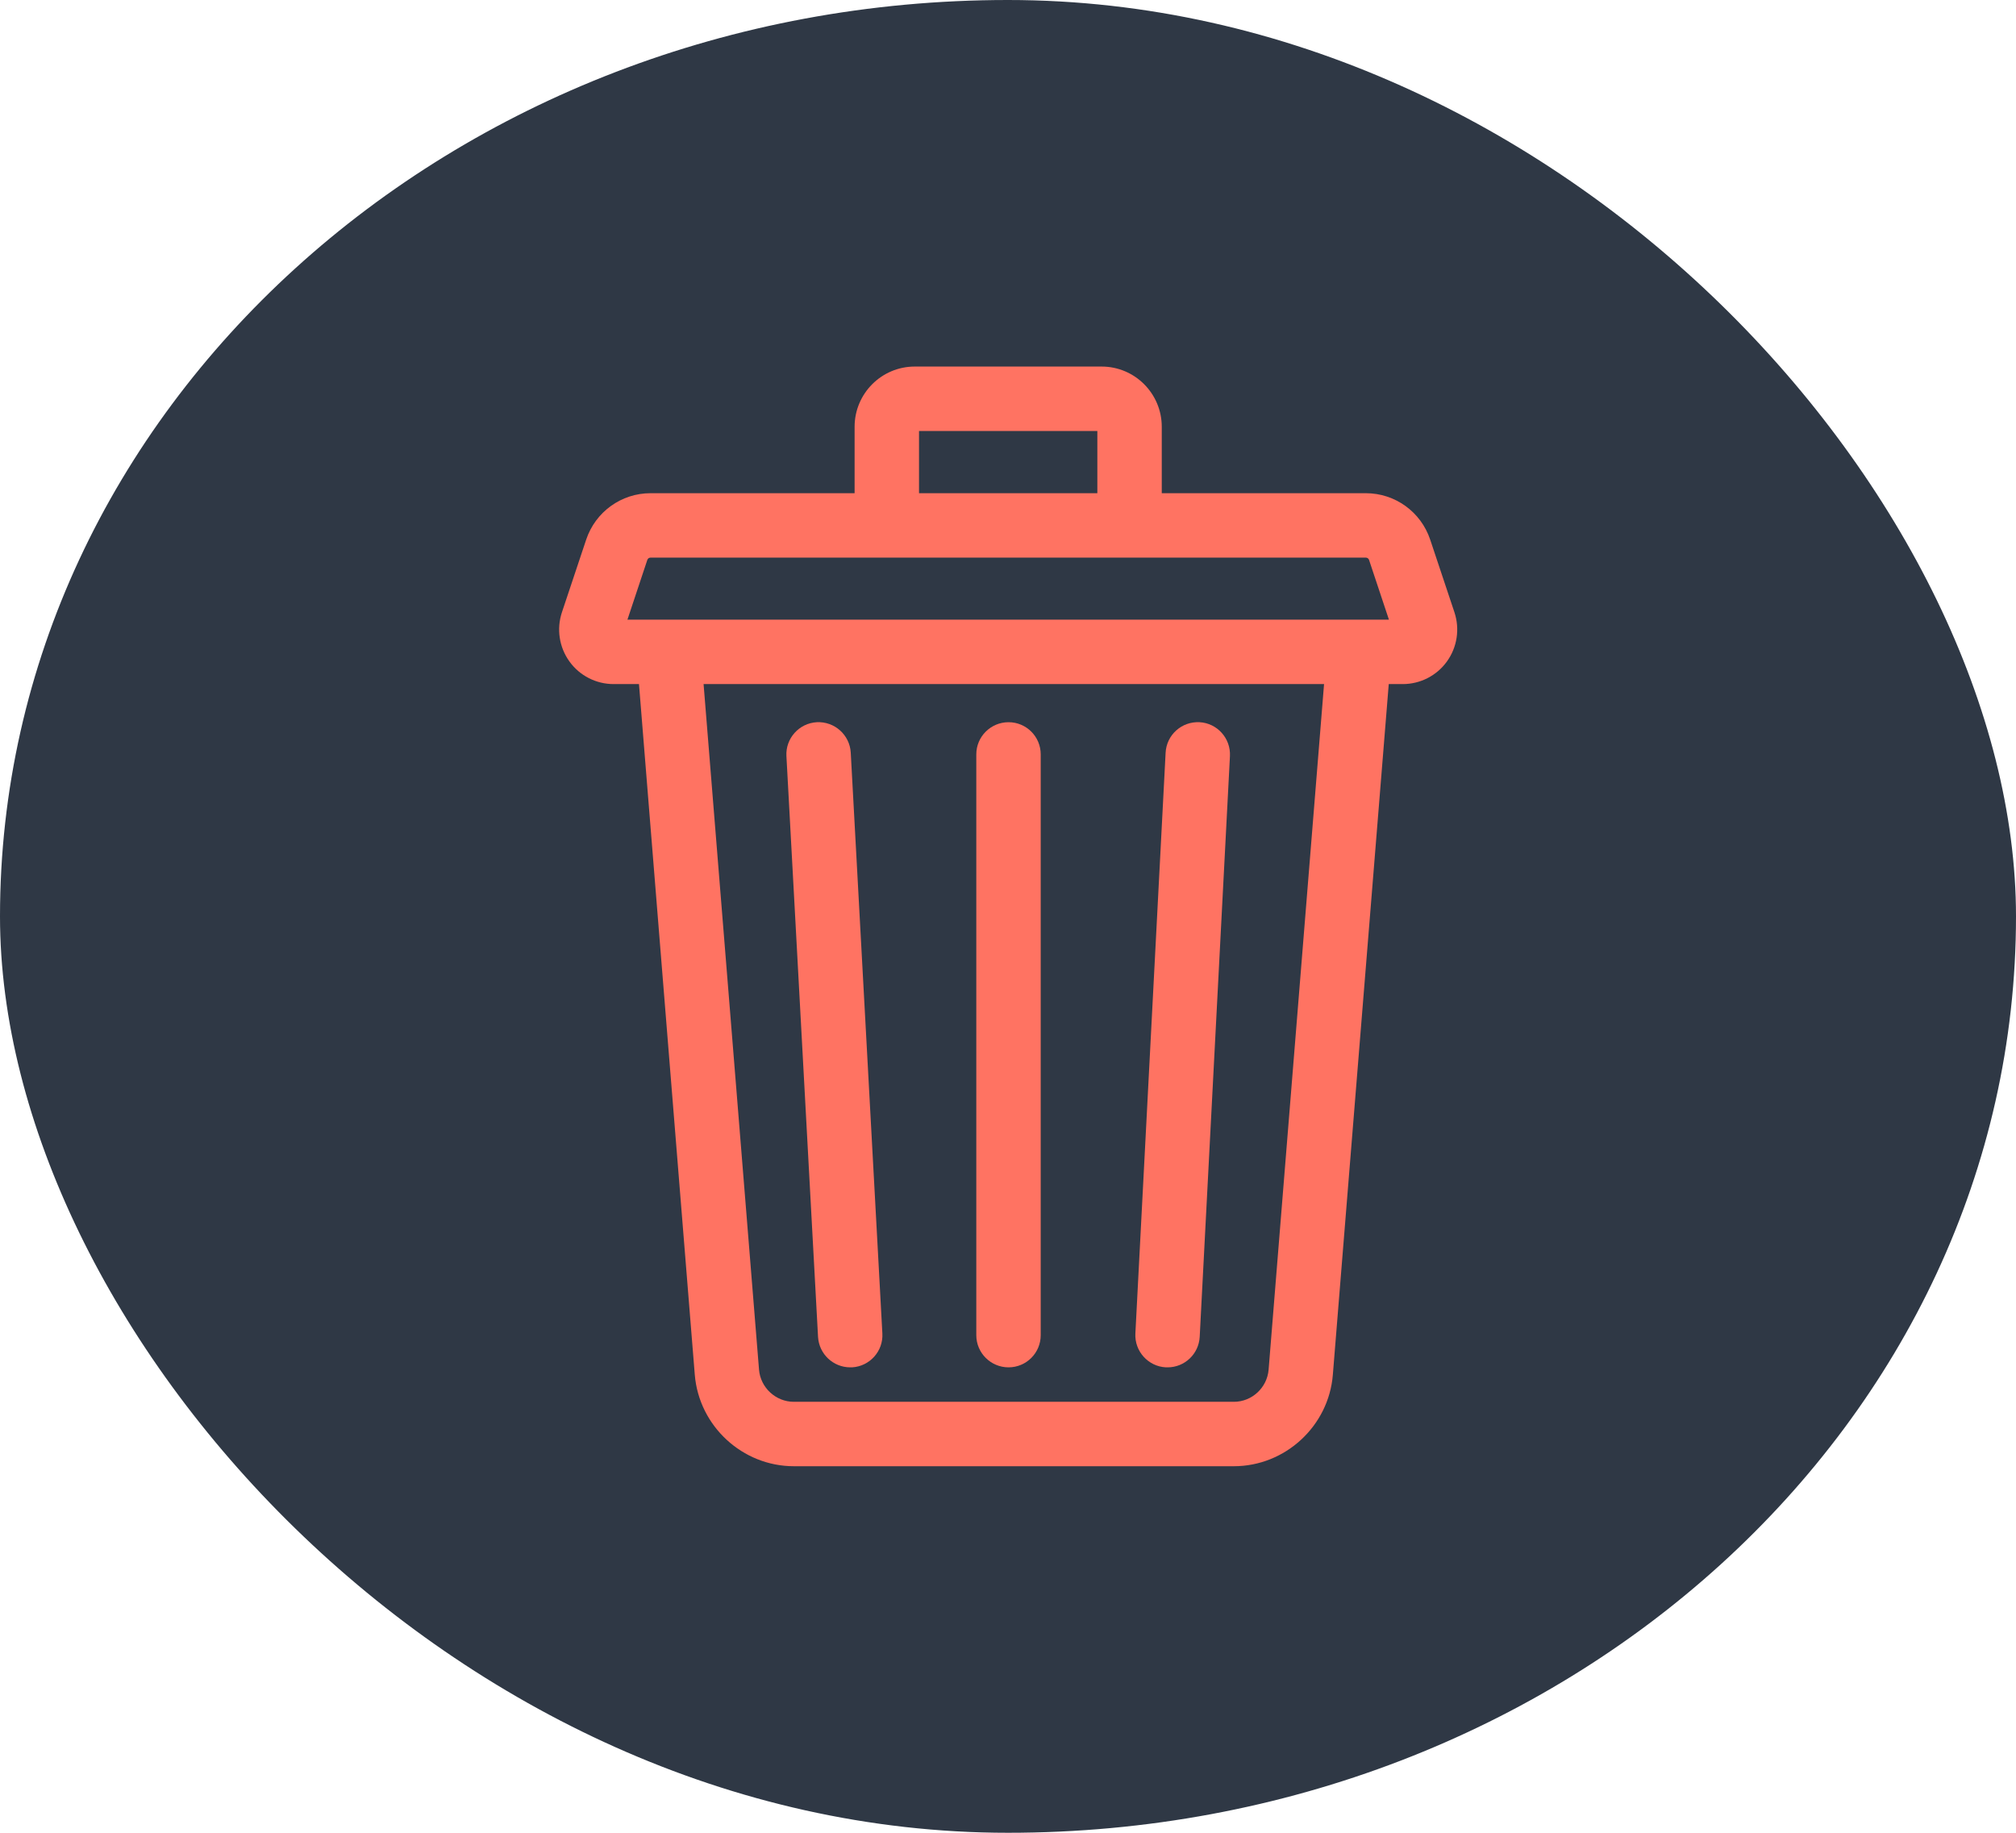 <svg width="22" height="20" viewBox="0 0 22 20" fill="none" xmlns="http://www.w3.org/2000/svg">
<rect width="22" height="20" rx="50" ry="50" fill="#2F3845"/>
<g clip-path="url(#clip0)">
<path d="M15.872 6.682L15.607 5.888C15.506 5.586 15.224 5.382 14.905 5.382H12.678V4.657C12.678 4.295 12.384 4 12.022 4H9.982C9.62 4 9.326 4.295 9.326 4.657V5.382H7.099C6.78 5.382 6.498 5.586 6.397 5.888L6.132 6.682C6.072 6.863 6.102 7.063 6.214 7.218C6.325 7.373 6.505 7.465 6.696 7.465H6.973L7.582 15.002C7.628 15.562 8.102 16 8.663 16H13.465C14.025 16 14.5 15.562 14.545 15.002L15.155 7.465H15.308C15.499 7.465 15.679 7.373 15.79 7.218C15.902 7.063 15.932 6.863 15.872 6.682ZM10.029 4.703H11.975V5.382H10.029V4.703ZM13.844 14.946C13.828 15.143 13.662 15.297 13.465 15.297H8.663C8.466 15.297 8.299 15.143 8.283 14.946L7.678 7.465H14.449L13.844 14.946ZM6.847 6.762L7.064 6.11C7.069 6.095 7.083 6.085 7.099 6.085H14.905C14.921 6.085 14.935 6.095 14.94 6.11L15.157 6.762H6.847Z" fill="#FF7362"/>
<path d="M12.723 14.921C12.729 14.921 12.735 14.921 12.742 14.921C12.927 14.921 13.082 14.776 13.092 14.588L13.422 8.251C13.432 8.057 13.283 7.891 13.09 7.881C12.895 7.871 12.73 8.02 12.72 8.214L12.39 14.552C12.38 14.745 12.529 14.911 12.723 14.921Z" fill="#FF7362"/>
<path d="M8.927 14.589C8.938 14.776 9.093 14.921 9.278 14.921C9.284 14.921 9.291 14.921 9.298 14.921C9.491 14.91 9.64 14.745 9.629 14.551L9.284 8.213C9.273 8.019 9.107 7.871 8.913 7.881C8.72 7.892 8.571 8.058 8.582 8.251L8.927 14.589Z" fill="#FF7362"/>
<path d="M11.006 14.921C11.2 14.921 11.357 14.764 11.357 14.57V8.232C11.357 8.038 11.2 7.881 11.006 7.881C10.812 7.881 10.654 8.038 10.654 8.232V14.57C10.654 14.764 10.812 14.921 11.006 14.921Z" fill="#FF7362"/>
</g>
<defs>
<clipPath id="clip0">
<rect x="5" y="4" width="12" height="12" fill="white"/>
</clipPath>
</defs>
</svg>
